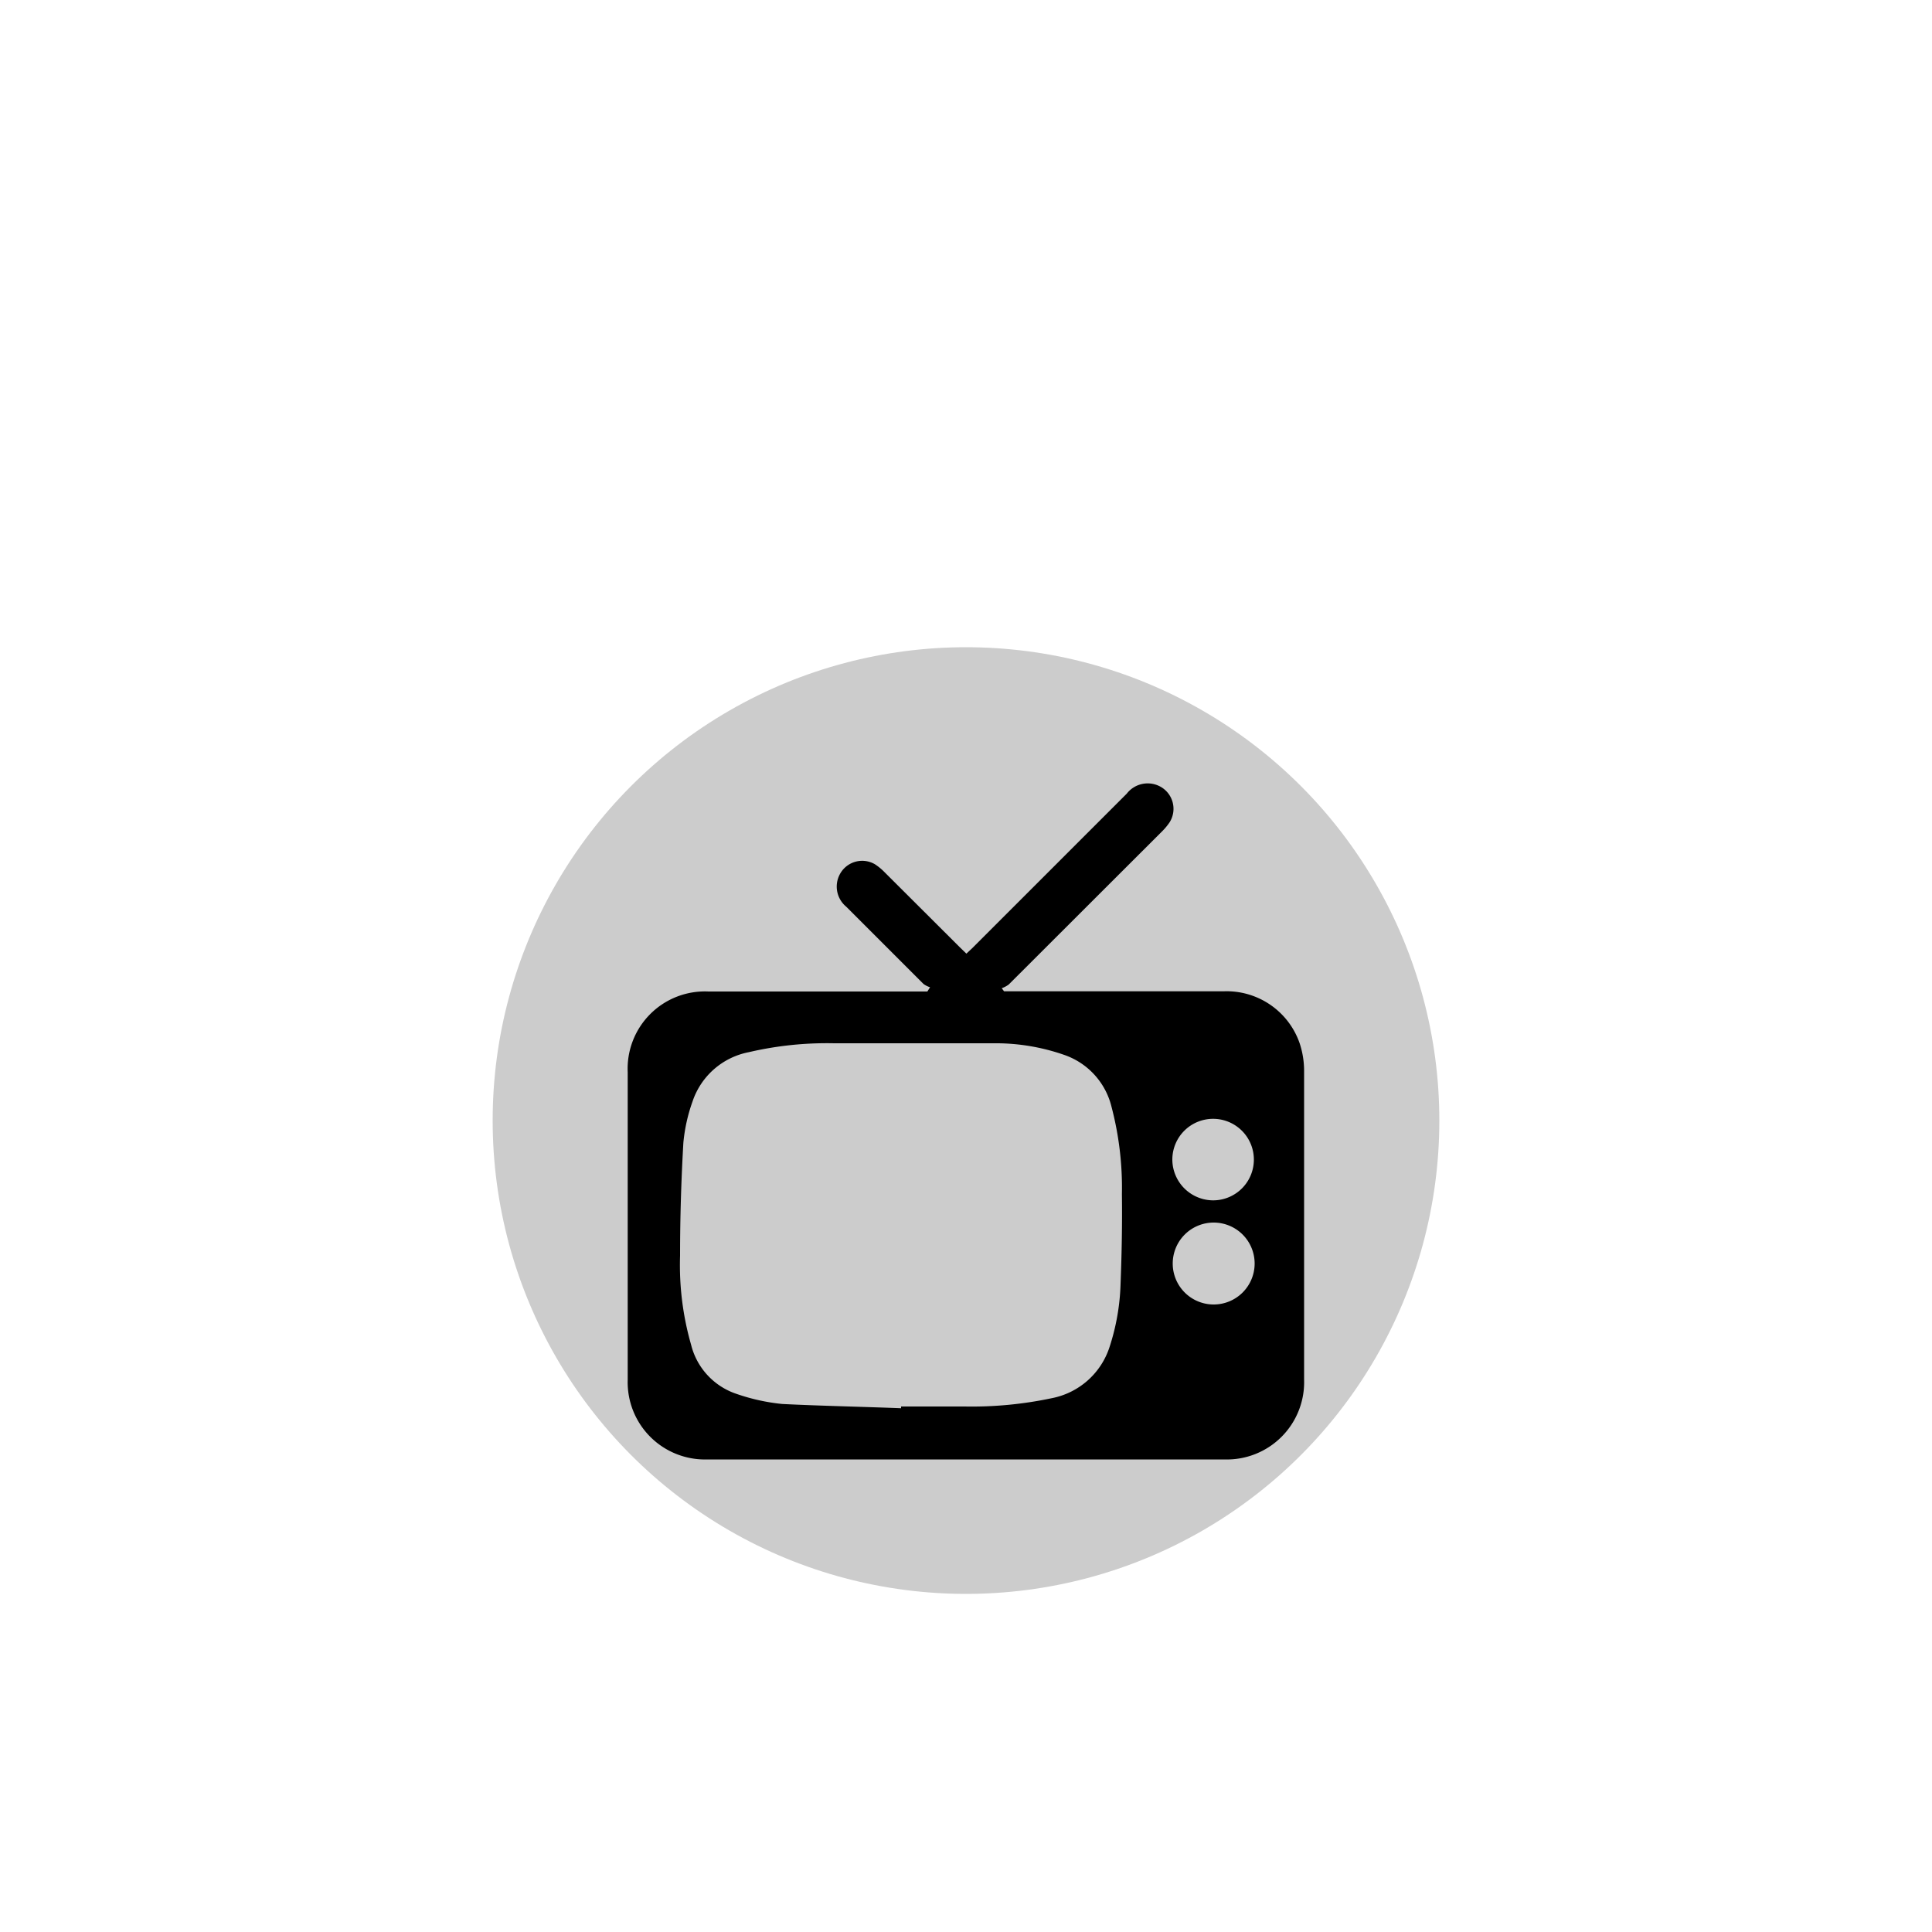 <svg id="Layer_1" data-name="Layer 1" xmlns="http://www.w3.org/2000/svg" viewBox="0 0 100 100"><defs><style>.cls-1{fill:#ccc;}</style></defs><title>label2</title><circle class="cls-1" cx="50" cy="58" r="24.5"/><path d="M48.14,51.1a1.19,1.19,0,0,1-.34-.17l-4-4a1.35,1.35,0,0,1-.35-1.64,1.31,1.31,0,0,1,1.83-.56,2.92,2.92,0,0,1,.5.41l3.95,3.94.29.28.3-.28,8-8a1.37,1.37,0,0,1,1.67-.4,1.31,1.31,0,0,1,.55,1.88,3.11,3.11,0,0,1-.39.47l-7.94,7.93a1.42,1.42,0,0,1-.36.19l.12.16H63.33A4,4,0,0,1,67.27,54a4.55,4.55,0,0,1,.23,1.41q0,8,0,16a4,4,0,0,1-4.13,4.13H36.62a4,4,0,0,1-4.13-4.13q0-8,0-15.91a4,4,0,0,1,4.18-4.18H48Zm-1.5,21.79v-.09c1.09,0,2.19,0,3.28,0a20,20,0,0,0,4.52-.43,3.93,3.93,0,0,0,3-2.68A11.54,11.54,0,0,0,58,66.46c.06-1.55.09-3.1.07-4.65a16.49,16.49,0,0,0-.54-4.53,3.79,3.79,0,0,0-2.45-2.68A10.76,10.76,0,0,0,51.66,54C48.83,54,46,54,43.17,54a17.77,17.77,0,0,0-4.41.46A3.84,3.84,0,0,0,35.85,57a8.7,8.7,0,0,0-.48,2.16C35.26,61.09,35.2,63,35.2,65a14.93,14.93,0,0,0,.57,4.6,3.59,3.59,0,0,0,2.36,2.55,10.33,10.33,0,0,0,2.36.52C42.53,72.77,44.59,72.81,46.63,72.89ZM62.81,62.13A2.11,2.11,0,1,0,60.68,60,2.12,2.12,0,0,0,62.81,62.13Zm0,5.39a2.12,2.12,0,1,0-2.11-2.12A2.12,2.12,0,0,0,62.79,67.52Z"/></svg>
